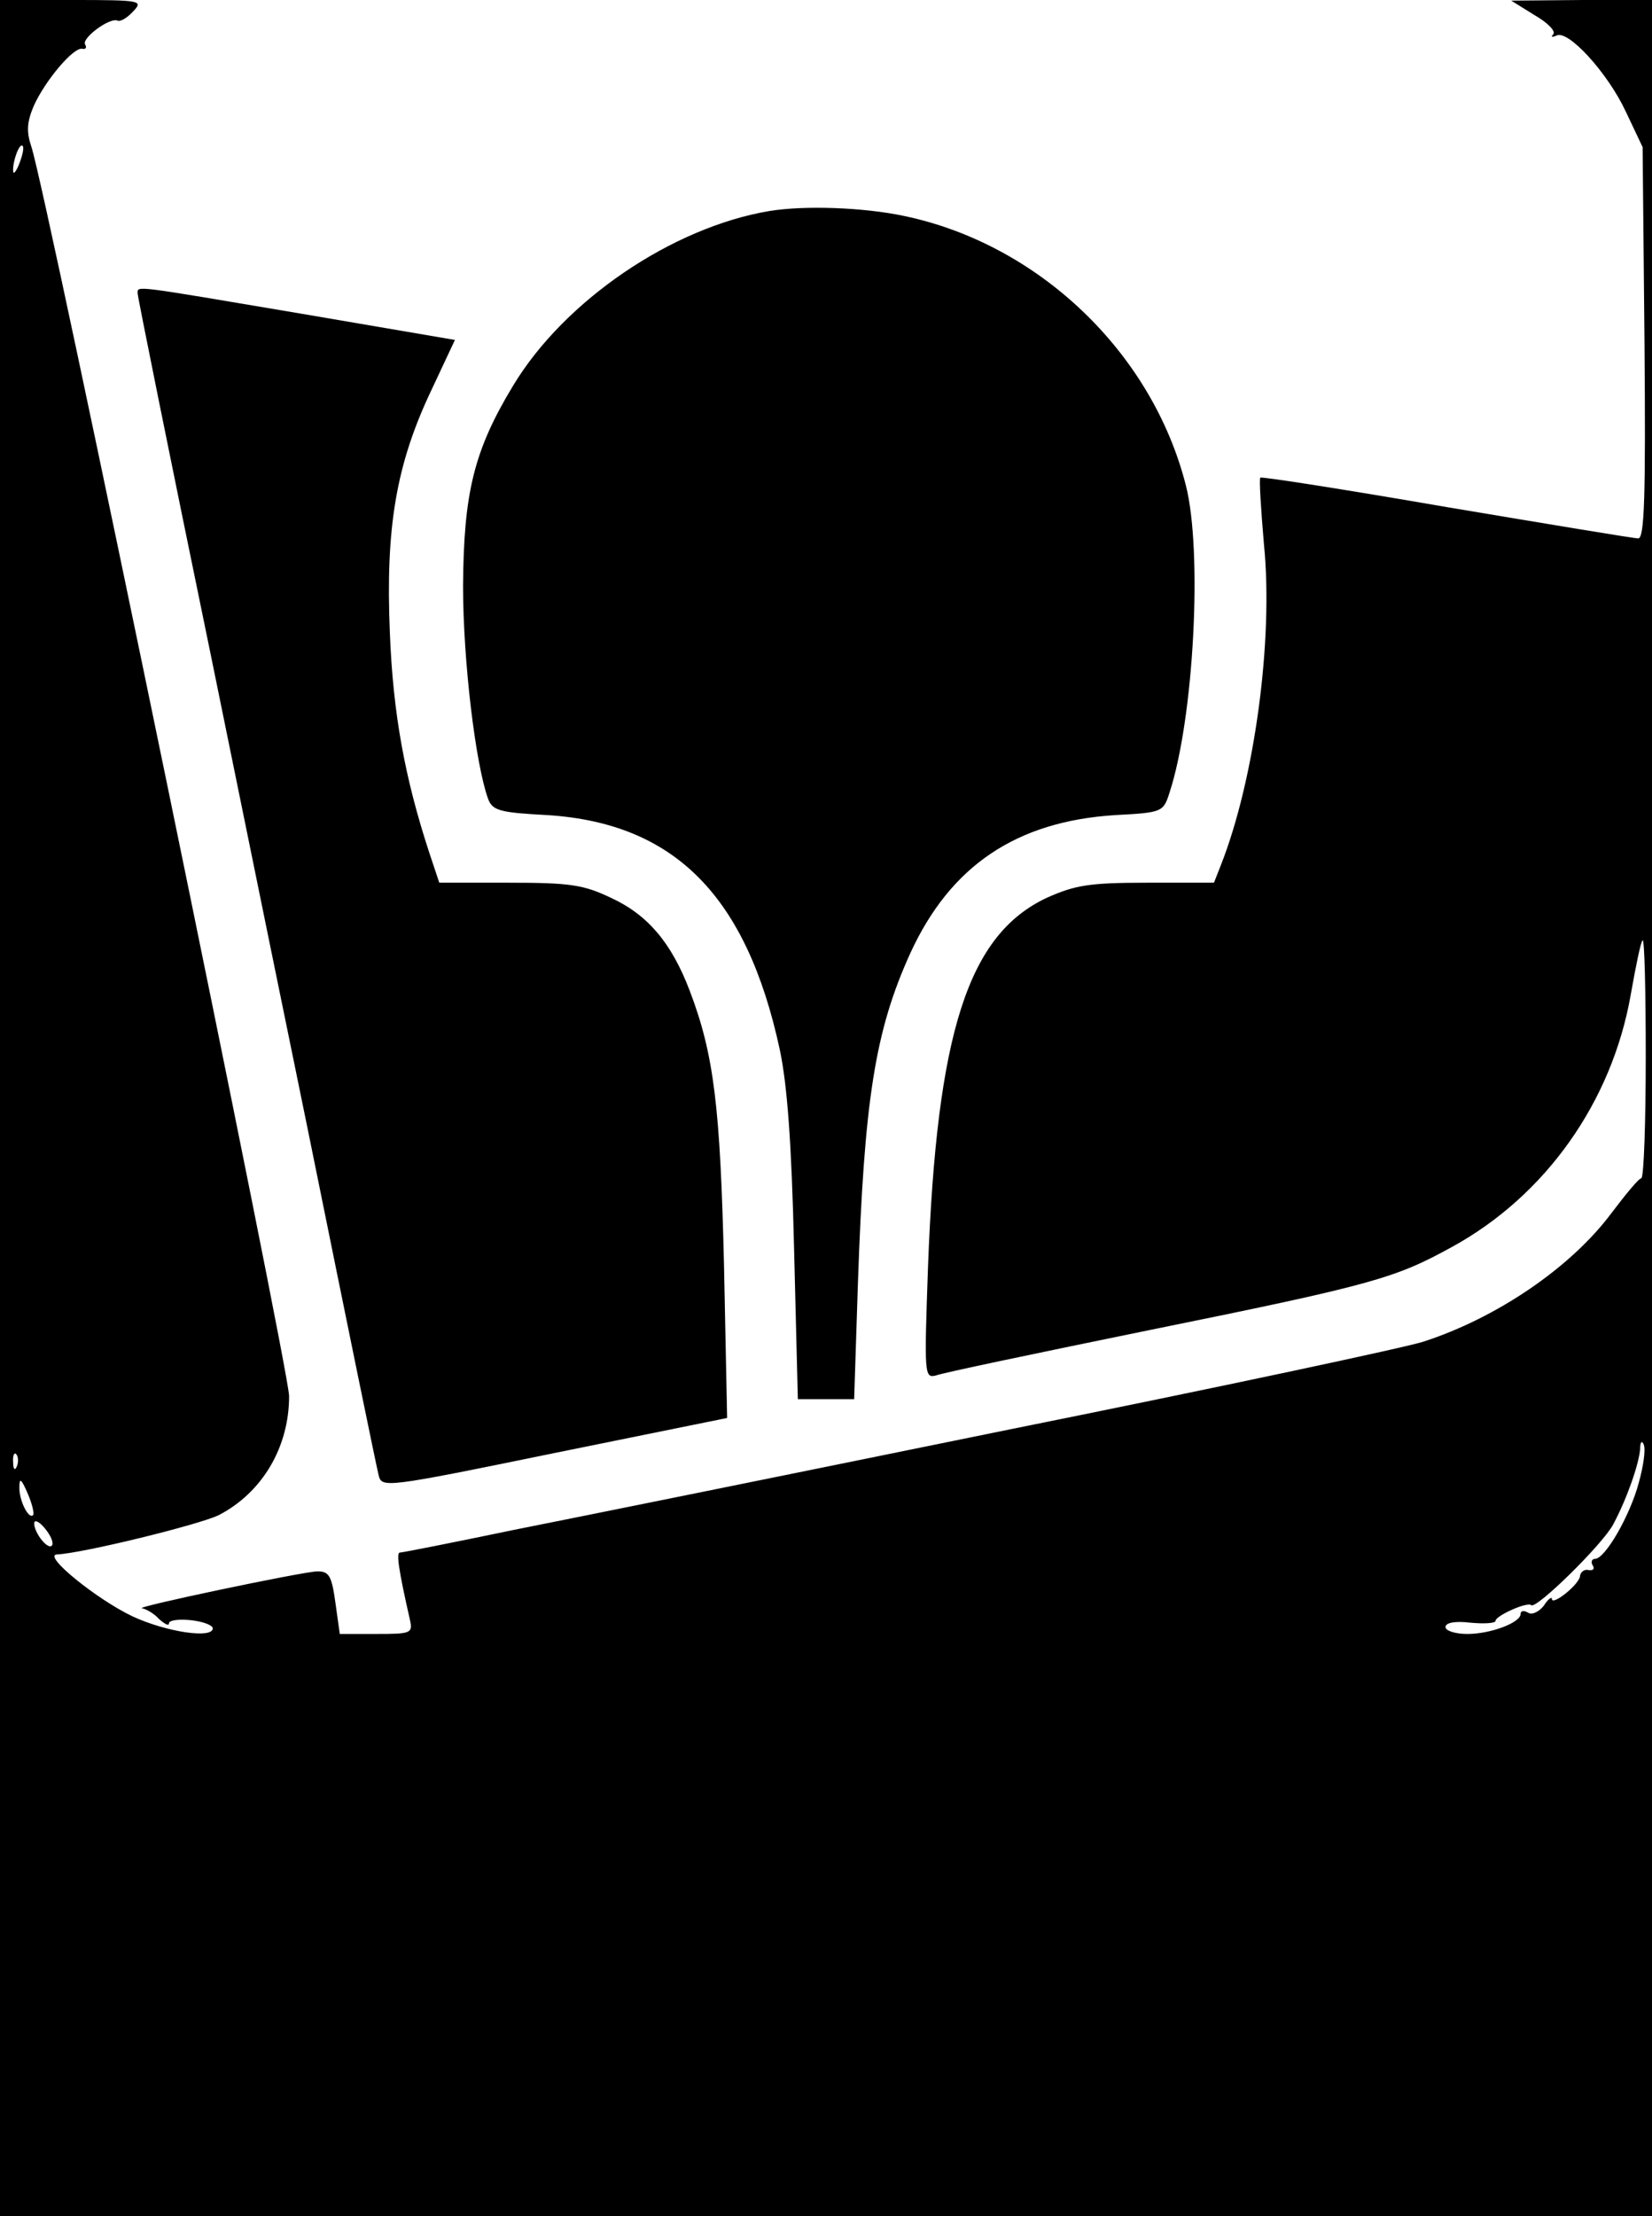 <?xml version="1.0" standalone="no"?>
<!DOCTYPE svg PUBLIC "-//W3C//DTD SVG 20010904//EN"
 "http://www.w3.org/TR/2001/REC-SVG-20010904/DTD/svg10.dtd">
<svg version="1.0" xmlns="http://www.w3.org/2000/svg"
 width="264pt" height="354pt" viewBox="0 0 264 354"
 preserveAspectRatio="xMidYMid meet">

<g transform="translate(0,354) scale(0.1,-0.1)"
fill="#000000" stroke="none">
<path d="M0 1770 l0 -1770 1320 0 1320 0 0 1770 0 1770 -112 0 -113 -1 37 -23
c21 -12 35 -26 30 -31 -4 -4 -2 -5 5 -2 18 11 82 -59 111 -121 l27 -57 3 -312
c2 -246 0 -313 -10 -313 -7 0 -145 23 -306 50 -162 28 -296 49 -298 47 -2 -2
1 -50 6 -108 15 -151 -15 -374 -69 -511 l-11 -28 -107 0 c-93 0 -115 -4 -160
-24 -126 -59 -176 -215 -190 -590 -6 -172 -6 -178 13 -173 10 4 163 36 339 72
360 73 394 83 485 133 150 82 256 232 286 403 8 45 16 85 19 87 3 3 5 -81 5
-185 0 -105 -3 -193 -7 -195 -5 -1 -26 -27 -48 -56 -65 -87 -183 -167 -300
-205 -27 -9 -327 -73 -665 -141 -338 -69 -694 -141 -790 -160 -96 -20 -177
-36 -181 -36 -6 0 -2 -28 16 -107 5 -22 2 -23 -54 -23 l-58 0 -7 50 c-6 43
-10 50 -29 50 -26 -1 -297 -58 -280 -59 6 -1 19 -8 27 -17 9 -8 16 -12 16 -7
0 5 16 7 35 5 19 -2 35 -8 35 -13 0 -17 -74 -6 -128 19 -57 27 -145 98 -121
99 42 2 229 48 259 63 69 36 112 108 112 190 0 42 -389 1930 -412 1996 -8 24
-7 39 4 65 18 40 64 95 78 91 5 -1 7 2 4 7 -6 10 40 44 52 38 4 -2 15 4 25 15
16 17 13 18 -98 18 l-115 0 0 -1770z m31 1509 c-5 -13 -10 -19 -10 -12 -1 15
10 45 15 40 3 -2 0 -15 -5 -28z m2588 -2107 c-14 -53 -54 -122 -70 -122 -5 0
-7 -5 -4 -10 4 -6 1 -9 -6 -8 -7 2 -13 -3 -14 -9 0 -13 -45 -49 -45 -37 0 4
-6 0 -13 -11 -8 -10 -19 -15 -25 -11 -7 4 -12 3 -12 -2 0 -14 -48 -32 -85 -32
-19 0 -35 5 -35 11 0 7 15 10 40 7 22 -2 40 -1 40 3 0 8 51 31 57 25 8 -7 114
97 131 129 22 41 41 96 43 120 0 12 3 15 6 7 3 -8 -1 -35 -8 -60z m-2592 26
c-3 -8 -6 -5 -6 6 -1 11 2 17 5 13 3 -3 4 -12 1 -19z m26 -78 c-7 -8 -23 24
-22 45 0 15 3 13 13 -10 7 -16 11 -32 9 -35z m25 -30 c7 -11 8 -20 2 -20 -5 0
-14 9 -20 20 -6 11 -7 20 -3 20 5 0 14 -9 21 -20z"/>
<path d="M1230 3203 c-156 -26 -328 -143 -410 -279 -63 -104 -79 -172 -80
-320 0 -120 20 -285 40 -340 7 -19 19 -22 95 -26 203 -13 318 -129 371 -374
12 -56 19 -149 23 -319 l6 -240 45 0 45 0 6 185 c10 292 27 403 84 528 64 139
169 210 327 220 76 4 77 5 87 36 39 119 53 386 26 491 -54 212 -235 385 -450
430 -66 14 -160 17 -215 8z"/>
<path d="M220 3071 c0 -5 52 -263 116 -573 63 -309 133 -651 155 -758 71 -350
109 -535 114 -556 5 -21 8 -21 281 35 l276 56 -5 245 c-6 252 -16 336 -55 438
-29 76 -67 121 -126 148 -44 21 -66 24 -163 24 l-111 0 -16 48 c-39 119 -58
222 -63 352 -7 167 10 268 66 386 l38 81 -246 42 c-273 46 -261 45 -261 32z"/>
</g>
</svg>
